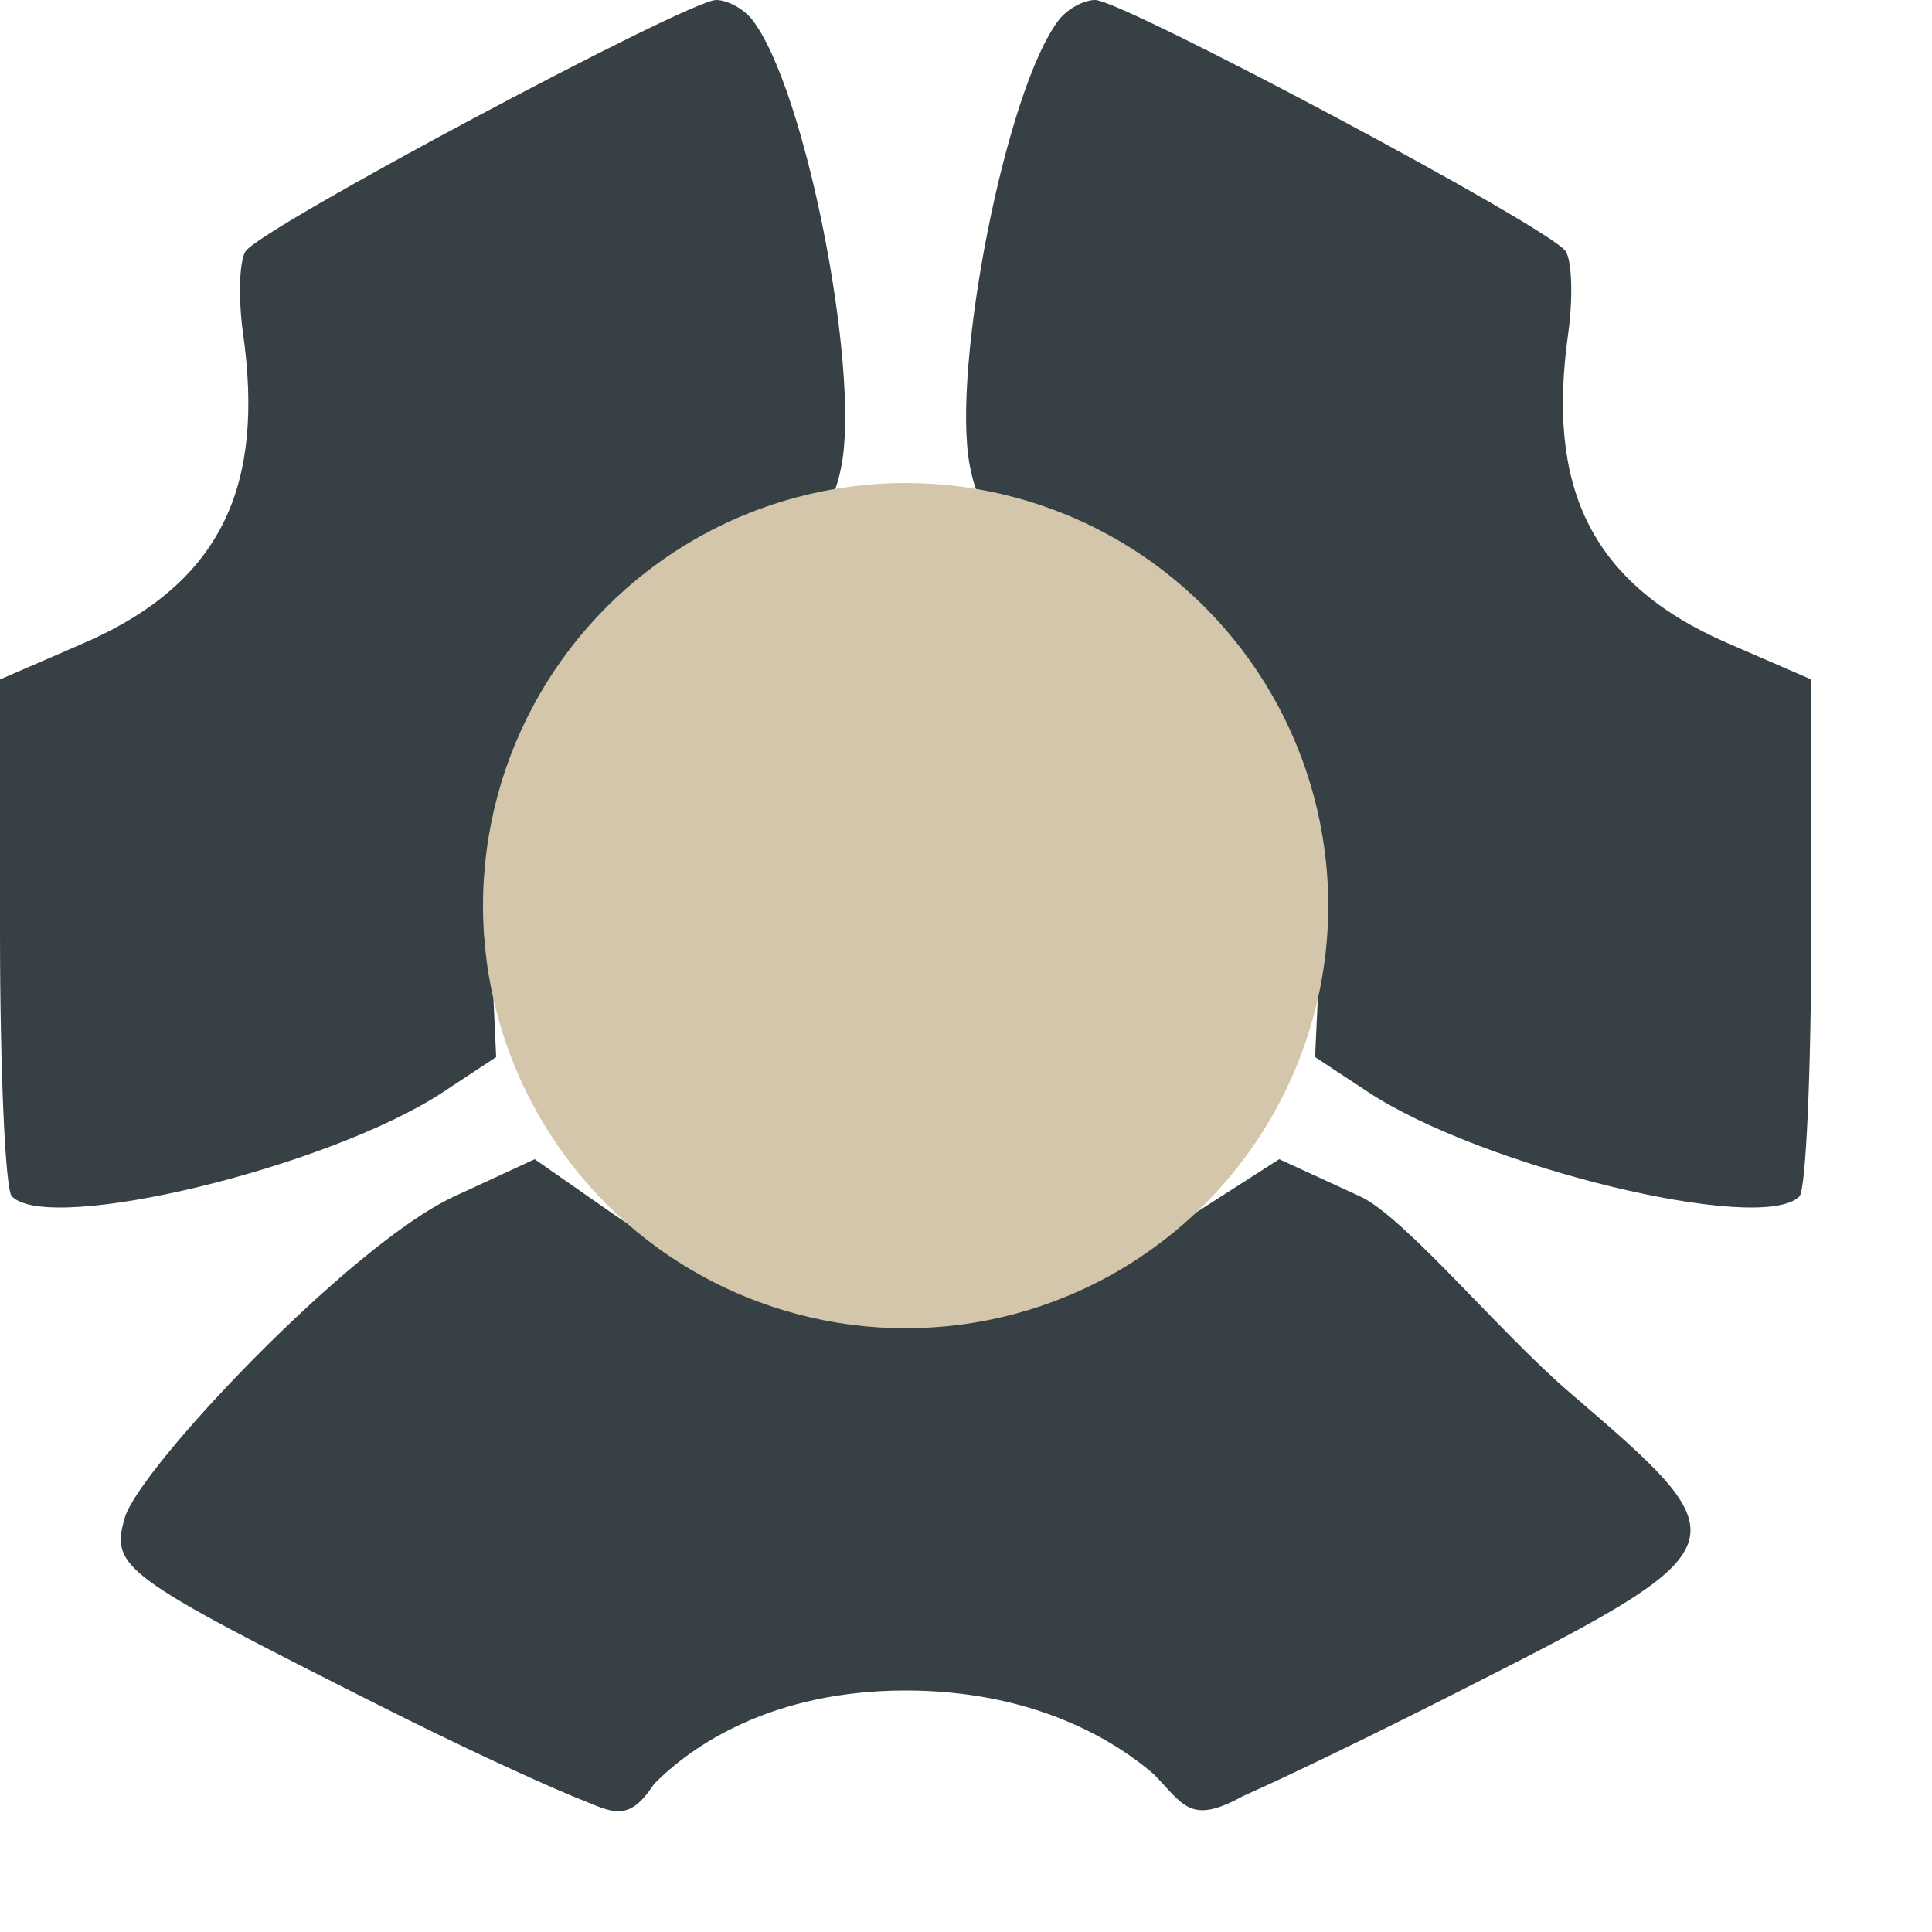 <svg xmlns="http://www.w3.org/2000/svg" width="16" height="16" version="1.1">
 <path style="fill:#374145" d="M 5.93 0 C 5.704 0 2.156 1.888 2.033 2.082 C 1.981 2.165 1.972 2.474 2.014 2.77 C 2.184 3.991 1.867 4.817 0.689 5.328 L 0 5.627 L 0 7.719 C 0 8.869 0.044 9.854 0.098 9.908 C 0.413 10.227 2.734 9.664 3.674 9.041 L 4.109 8.754 L 4.064 7.781 C 4.028 6.999 4.073 6.688 4.299 6.188 C 4.675 5.352 5.372 4.88 6.203 4.549 C 6.793 4.314 6.9 4.216 6.969 3.855 C 7.122 3.054 6.67 0.724 6.227 0.16 C 6.157 0.072 6.024 0 5.93 0 z M 9.07 0 C 8.976 0 8.843 0.072 8.773 0.16 C 8.33 0.724 7.878 3.054 8.031 3.855 C 8.1 4.216 8.207 4.314 8.797 4.549 C 9.628 4.88 10.325 5.352 10.701 6.188 C 10.927 6.688 10.972 6.999 10.936 7.781 L 10.891 8.754 L 11.326 9.041 C 12.266 9.664 14.587 10.227 14.902 9.908 C 14.956 9.854 15 8.869 15 7.719 L 15 5.627 L 14.311 5.328 C 13.133 4.817 12.816 3.991 12.986 2.77 C 13.028 2.474 13.019 2.165 12.967 2.082 C 12.844 1.888 9.296 0 9.07 0 z M 4.428 9.6 L 3.758 9.91 C 2.9 10.309 1.149 12.162 1.033 12.57 C 0.916 12.982 1.005 13.048 3.148 14.127 C 3.767 14.439 4.36 14.715 4.75 14.879 C 5.057 14.996 5.192 15.119 5.416 14.775 C 5.729 14.456 6.395 14 7.5 14 C 8.513 14 9.189 14.377 9.555 14.693 C 9.803 14.947 9.856 15.116 10.293 14.875 C 10.689 14.698 11.324 14.391 12.008 14.045 C 14.466 12.8 14.468 12.792 12.998 11.531 C 12.413 11.029 11.632 10.078 11.264 9.908 L 10.594 9.6 L 9.887 10.053 C 9.061 10.696 8.398 10.8 7.451 10.793 C 6.508 10.786 5.804 10.561 5.037 10.025 L 4.428 9.6 z"/>
 <circle style="fill:#d3c6aa" cx="7.5" cy="7.5" r="3.5"/>
</svg>
